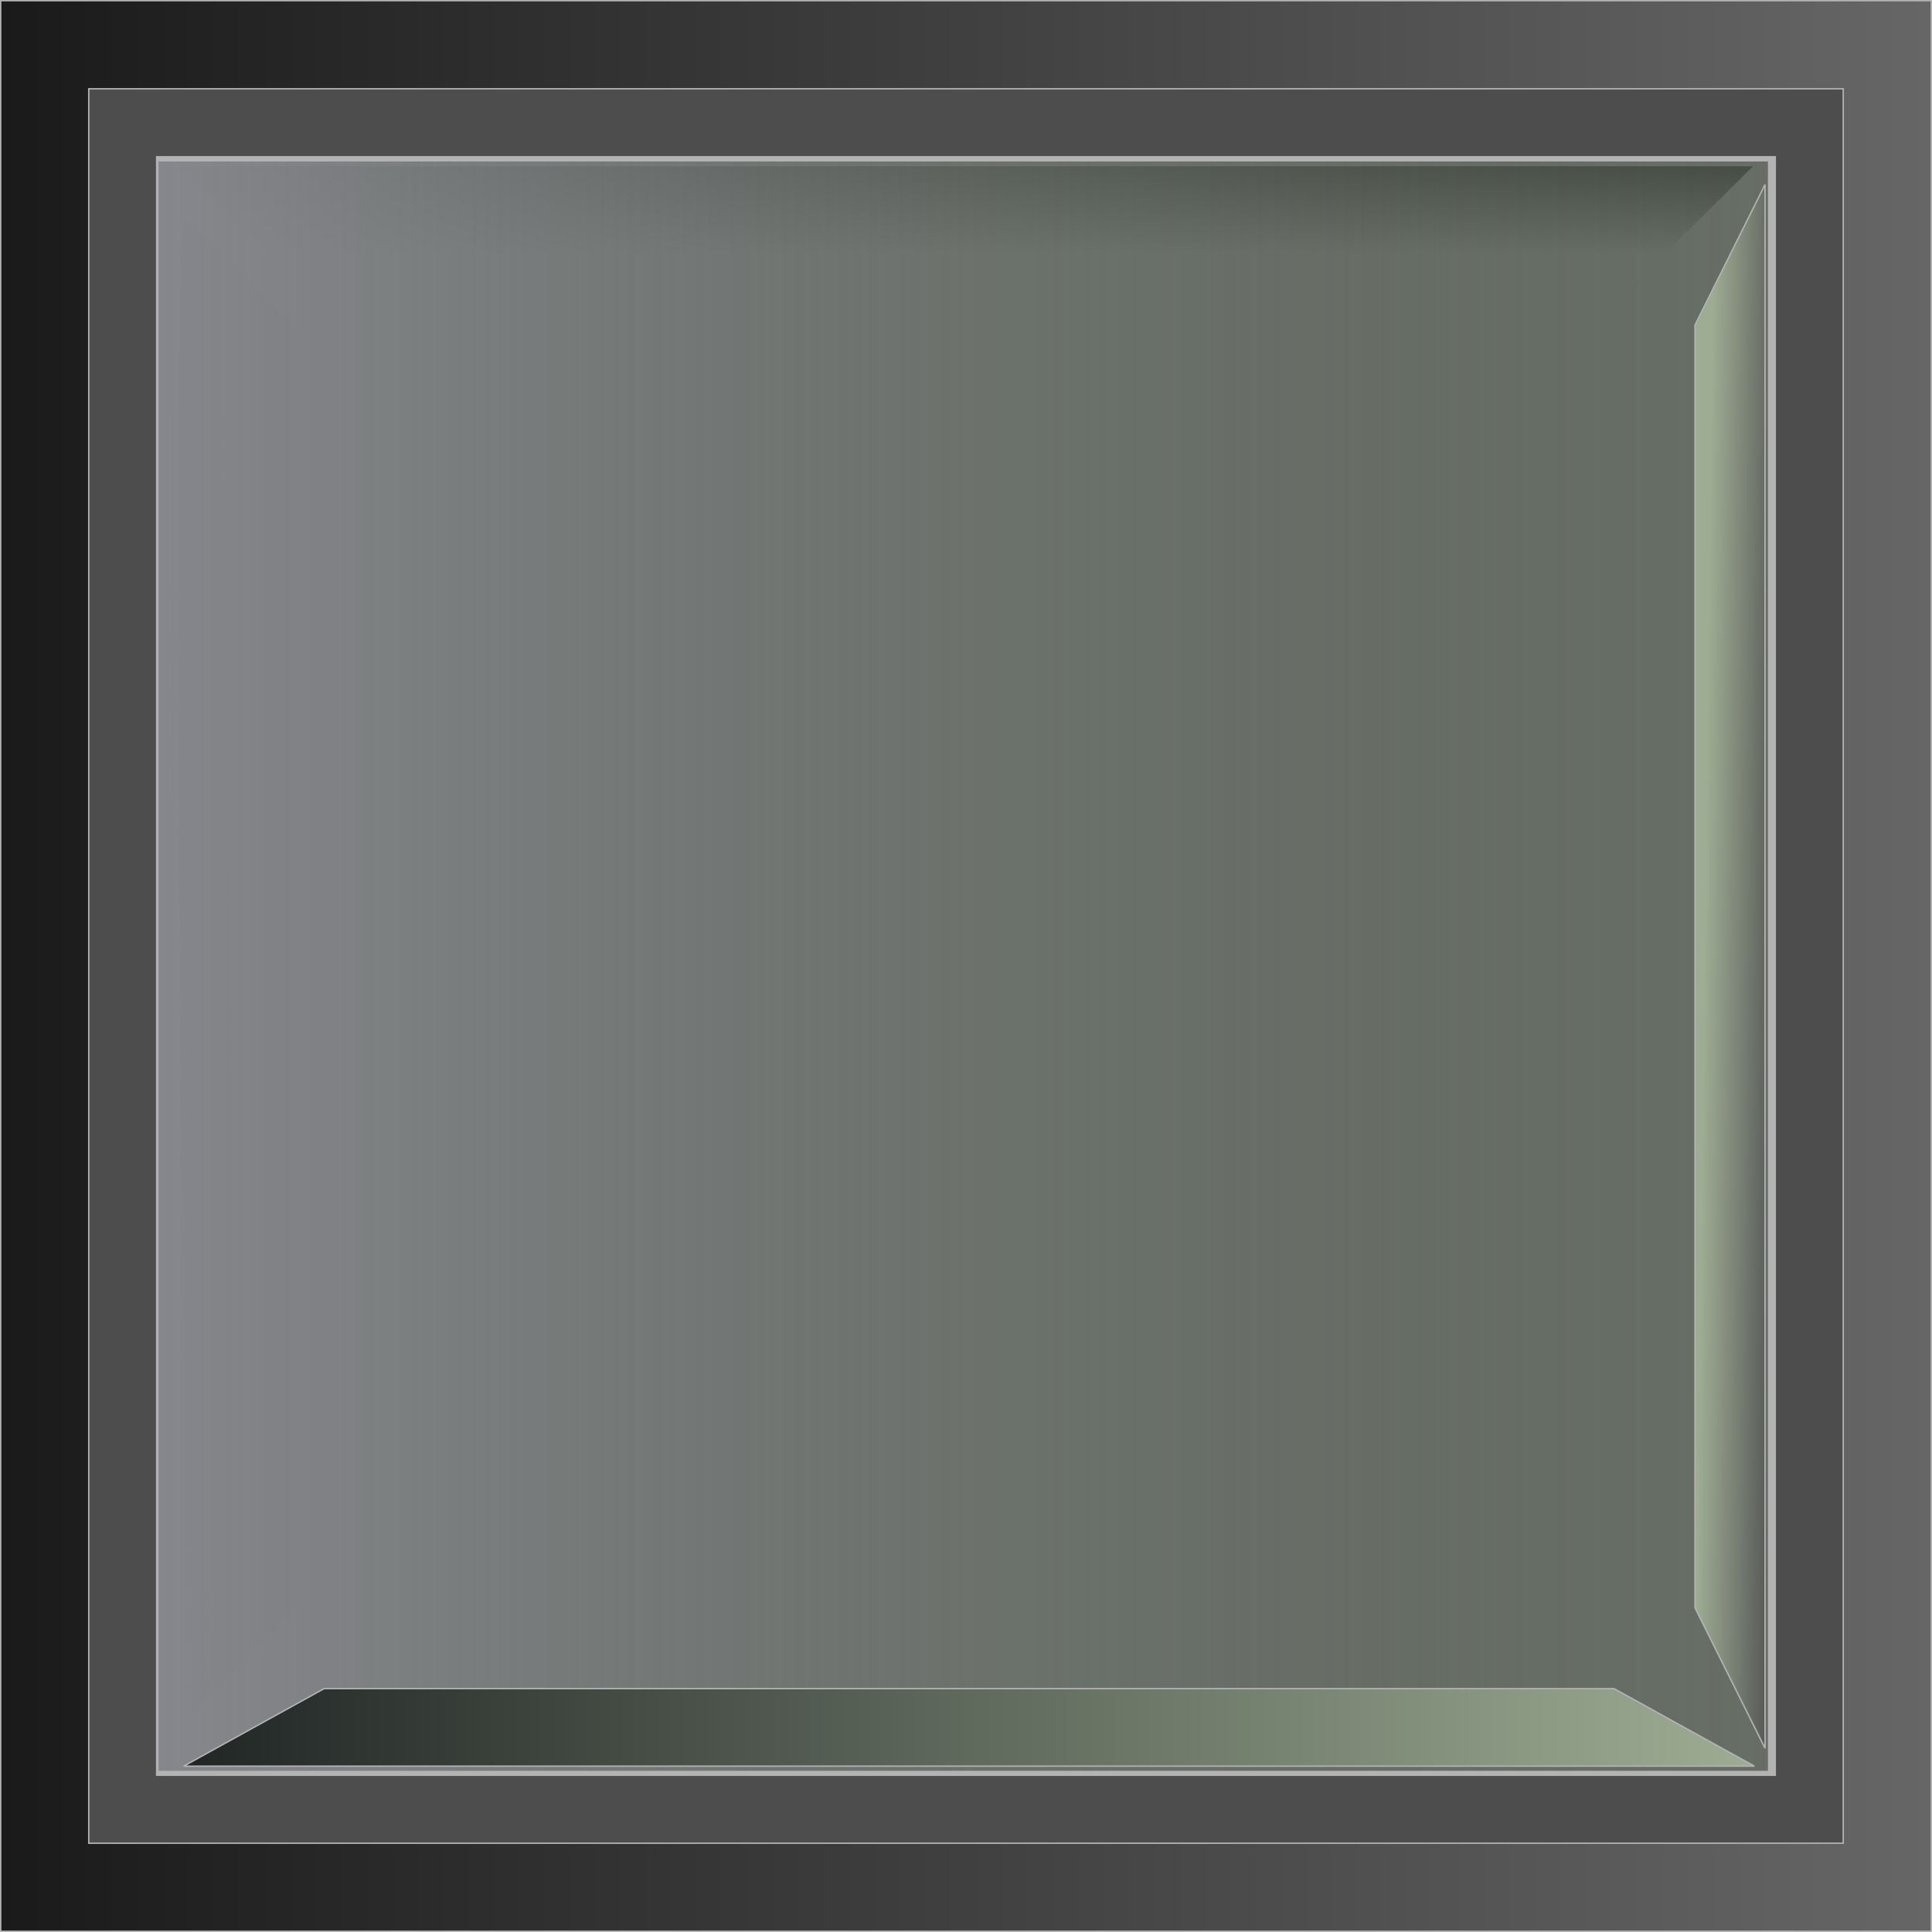 <?xml version="1.0" encoding="UTF-8" standalone="no"?>
<!-- Created with Inkscape (http://www.inkscape.org/) -->

<svg
   width="50.8mm"
   height="50.8mm"
   viewBox="0 0 50.8 50.8"
   version="1.1"
   id="svg5"
   sodipodi:docname="ladder_output_off.svg"
   inkscape:version="1.2 (dc2aedaf03, 2022-05-15)"
   inkscape:export-filename="ladder_timer.svg"
   inkscape:export-xdpi="96"
   inkscape:export-ydpi="96"
   xmlns:inkscape="http://www.inkscape.org/namespaces/inkscape"
   xmlns:sodipodi="http://sodipodi.sourceforge.net/DTD/sodipodi-0.dtd"
   xmlns:xlink="http://www.w3.org/1999/xlink"
   xmlns="http://www.w3.org/2000/svg"
   xmlns:svg="http://www.w3.org/2000/svg">
  <sodipodi:namedview
     id="namedview7"
     pagecolor="#ffffff"
     bordercolor="#666666"
     borderopacity="1.0"
     inkscape:pageshadow="2"
     inkscape:pageopacity="0.0"
     inkscape:pagecheckerboard="0"
     inkscape:document-units="mm"
     showgrid="false"
     showguides="false"
     inkscape:zoom="0.93610225"
     inkscape:cx="23.501706"
     inkscape:cy="60.890784"
     inkscape:window-width="1440"
     inkscape:window-height="877"
     inkscape:window-x="-8"
     inkscape:window-y="-8"
     inkscape:window-maximized="1"
     inkscape:current-layer="layer1"
     inkscape:snap-bbox="true"
     inkscape:bbox-paths="true"
     inkscape:bbox-nodes="true"
     inkscape:snap-bbox-edge-midpoints="true"
     inkscape:object-paths="true"
     inkscape:snap-intersection-paths="true"
     inkscape:snap-bbox-midpoints="true"
     inkscape:snap-smooth-nodes="true"
     inkscape:showpageshadow="2"
     inkscape:deskcolor="#d1d1d1" />
  <defs
     id="defs2">
    <linearGradient
       inkscape:collect="always"
       id="linearGradient1078">
      <stop
         style="stop-color:#212625;stop-opacity:1;"
         offset="0"
         id="stop1074" />
      <stop
         style="stop-color:#9dac93;stop-opacity:1"
         offset="1"
         id="stop1076" />
    </linearGradient>
    <linearGradient
       inkscape:collect="always"
       id="linearGradient1072">
      <stop
         style="stop-color:#28202e;stop-opacity:1;"
         offset="0"
         id="stop1068" />
      <stop
         style="stop-color:#9dac93;stop-opacity:1"
         offset="1"
         id="stop1070" />
    </linearGradient>
    <linearGradient
       inkscape:collect="always"
       id="linearGradient1066">
      <stop
         style="stop-color:#293524;stop-opacity:0.549;"
         offset="0"
         id="stop1062" />
      <stop
         style="stop-color:#87888d;stop-opacity:1;"
         offset="1"
         id="stop1064" />
    </linearGradient>
    <linearGradient
       inkscape:collect="always"
       xlink:href="#linearGradient7089"
       id="linearGradient7119-5"
       gradientUnits="userSpaceOnUse"
       gradientTransform="matrix(1.386,0,0,1.386,226.391,-568.214)"
       x1="159.547"
       y1="81.714"
       x2="196.189"
       y2="81.714" />
    <linearGradient
       inkscape:collect="always"
       id="linearGradient7089">
      <stop
         style="stop-color:#1a1a1a;stop-opacity:1;"
         offset="0"
         id="stop7085" />
      <stop
         style="stop-color:#666666;stop-opacity:1"
         offset="1"
         id="stop7087" />
    </linearGradient>
    <linearGradient
       gradientTransform="matrix(-1.386,0,0,-1.386,703.484,-349.015)"
       inkscape:collect="always"
       xlink:href="#linearGradient7352"
       id="linearGradient7152-0"
       x1="166.705"
       y1="91.687"
       x2="166.705"
       y2="89.926"
       gradientUnits="userSpaceOnUse" />
    <linearGradient
       inkscape:collect="always"
       id="linearGradient7352">
      <stop
         style="stop-color:#666666;stop-opacity:1"
         offset="0"
         id="stop7348" />
      <stop
         style="stop-color:#b3b3b3;stop-opacity:1"
         offset="1"
         id="stop7350" />
    </linearGradient>
    <linearGradient
       gradientTransform="matrix(-1.386,0,0,-1.386,703.484,-349.015)"
       inkscape:collect="always"
       xlink:href="#linearGradient7346"
       id="linearGradient7166-2"
       x1="180.208"
       y1="76.275"
       x2="182.239"
       y2="76.251"
       gradientUnits="userSpaceOnUse" />
    <linearGradient
       id="linearGradient7346"
       inkscape:collect="always">
      <stop
         id="stop7342"
         offset="0"
         style="stop-color:#999999;stop-opacity:1" />
      <stop
         id="stop7344"
         offset="1"
         style="stop-color:#000000;stop-opacity:0;" />
    </linearGradient>
    <linearGradient
       inkscape:collect="always"
       xlink:href="#linearGradient1066"
       id="linearGradient7356"
       x1="161.885"
       y1="22.239"
       x2="186.653"
       y2="22.239"
       gradientUnits="userSpaceOnUse" />
    <filter
       inkscape:collect="always"
       style="color-interpolation-filters:sRGB"
       id="filter7134-5"
       x="-0.012"
       width="1.025"
       y="-0.012"
       height="1.025">
      <feGaussianBlur
         inkscape:collect="always"
         stdDeviation="0.121"
         id="feGaussianBlur7136-0" />
    </filter>
    <linearGradient
       inkscape:collect="always"
       xlink:href="#linearGradient1078"
       id="linearGradient8387"
       x1="54.646"
       y1="148.192"
       x2="84.45"
       y2="148.192"
       gradientUnits="userSpaceOnUse"
       gradientTransform="matrix(1.386,0,0,1.386,376.643,-640.357)" />
    <linearGradient
       inkscape:collect="always"
       xlink:href="#linearGradient1072"
       id="linearGradient7125-5"
       gradientUnits="userSpaceOnUse"
       x1="511.328"
       y1="489.649"
       x2="528.616"
       y2="490.064"
       gradientTransform="matrix(-0.182,0,0,-0.367,588.606,-275.038)" />
  </defs>
  <g
     inkscape:label="Camada 1"
     inkscape:groupmode="layer"
     id="layer1"
     transform="translate(-447.583,480.327)">
    <rect
       y="-480.309"
       x="447.601"
       height="50.763"
       width="50.763"
       id="rect7099-3"
       style="fill:url(#linearGradient7119-5);fill-opacity:1;stroke:#b3b3b3;stroke-width:0.037;stroke-miterlimit:4;stroke-dasharray:none;stroke-dashoffset:0;stroke-opacity:1" />
    <rect
       style="fill:#4d4d4d;fill-opacity:1;stroke:#b3b3b3;stroke-width:0.037;stroke-miterlimit:4;stroke-dasharray:none;stroke-dashoffset:0;stroke-opacity:1"
       id="rect7101-2"
       width="46.132"
       height="46.132"
       x="-496.049"
       y="431.861"
       transform="scale(-1)" />
    <rect
       style="fill:#b3b3b3;fill-opacity:1;stroke:#b3b3b3;stroke-width:0.037;stroke-miterlimit:4;stroke-dasharray:none;stroke-dashoffset:0;stroke-opacity:1"
       id="rect7103-1"
       width="42.56"
       height="42.556"
       x="-494.262"
       y="433.649"
       transform="scale(-1)" />
    <path
       inkscape:connector-curvature="0"
       id="path7107-1"
       d="m 491.759,-474.031 -1.962,1.943 h -16.825 -16.825 l -1.962,-1.943 -1.962,-1.943 h 20.75 20.75 z"
       style="fill:url(#linearGradient7152-0);fill-opacity:1;stroke:#b3b3b3;stroke-width:0.037;stroke-miterlimit:4;stroke-dasharray:none;stroke-dashoffset:0;stroke-opacity:1" />
    <path
       inkscape:connector-curvature="0"
       id="path7109-9"
       d="m 453.935,-473.155 1.528,1.538 v 16.767 16.767 l -1.667,1.66 -1.667,1.66 0.025,-17.782 c 0.014,-9.78 0.076,-18.764 0.139,-19.964 l 0.114,-2.182 z"
       style="fill:url(#linearGradient7166-2);fill-opacity:1;stroke:#b3b3b3;stroke-width:0.037;stroke-miterlimit:4;stroke-dasharray:none;stroke-dashoffset:0;stroke-opacity:1" />
    <path
       inkscape:connector-curvature="0"
       id="path7111-3"
       d="M 162.175,22.239 V 10.145 h 12.094 12.094 v 12.094 12.094 h -12.094 -12.094 z"
       style="fill:url(#linearGradient7356);fill-opacity:1;stroke:#b3b3b3;stroke-width:0.021;stroke-miterlimit:4;stroke-dasharray:none;stroke-dashoffset:0;stroke-opacity:1;filter:url(#filter7134-5)"
       transform="matrix(-1.751,0,0,-1.751,778.056,-415.983)" />
    <path
       inkscape:connector-curvature="0"
       id="path7113-0"
       d="m 491.867,-434.907 1.846,1.019 h -20.65 -20.65 l 1.846,-1.019 1.846,-1.019 h 16.959 16.959 z"
       style="fill:url(#linearGradient8387);fill-opacity:1;stroke:#b3b3b3;stroke-width:0.037;stroke-miterlimit:4;stroke-dasharray:none;stroke-dashoffset:0;stroke-opacity:1" />
    <path
       inkscape:connector-curvature="0"
       id="path7115-1"
       d="m 493.993,-454.916 v 20.558 l -0.921,-1.846 -0.921,-1.846 v -16.866 -16.866 l 0.921,-1.846 0.921,-1.846 z"
       style="fill:url(#linearGradient7125-5);fill-opacity:1;stroke:#b3b3b3;stroke-width:0.037;stroke-miterlimit:4;stroke-dasharray:none;stroke-dashoffset:0;stroke-opacity:1" />
  </g>
</svg>
